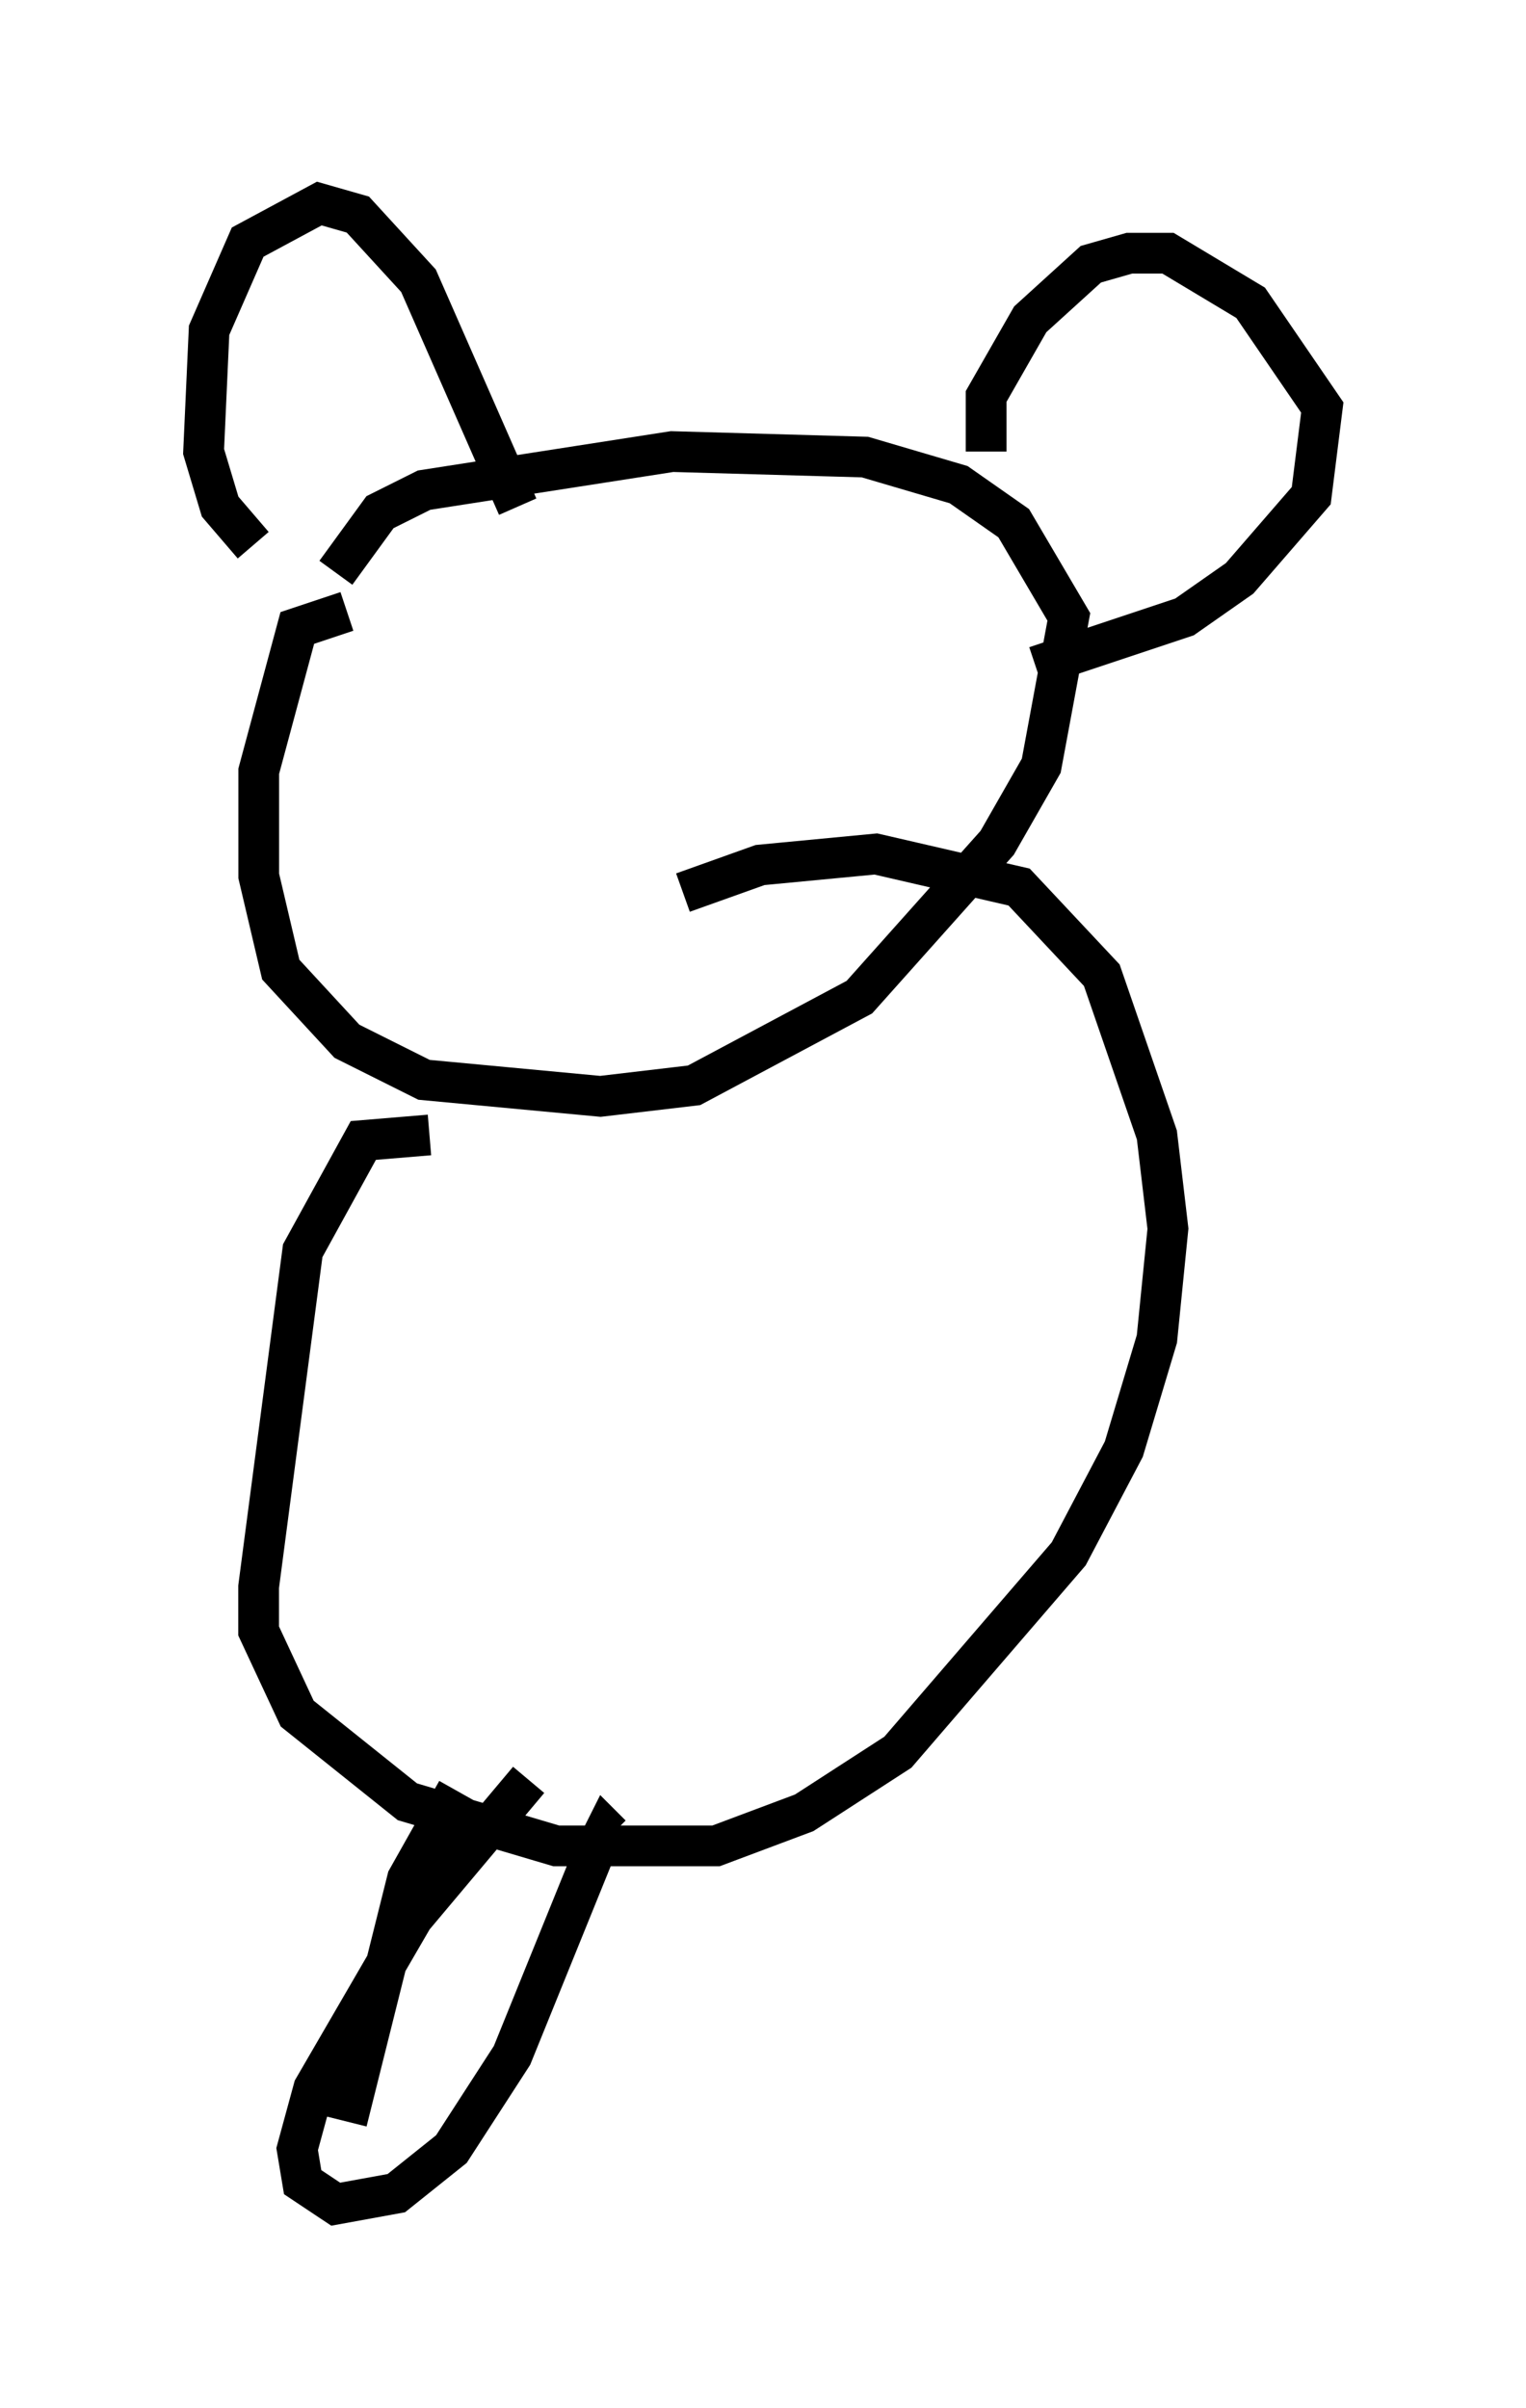 <?xml version="1.0" encoding="utf-8" ?>
<svg baseProfile="full" height="59.12" version="1.1" width="37.469" xmlns="http://www.w3.org/2000/svg" xmlns:ev="http://www.w3.org/2001/xml-events" xmlns:xlink="http://www.w3.org/1999/xlink"><defs /><rect fill="white" height="59.12" width="37.469" x="0" y="0" /><path d="M10.954, 17.043 m-2.436, -2.03 l-1.218, 0.406 -0.947, 3.518 l0.0, 2.571 0.541, 2.3 l1.624, 1.759 1.894, 0.947 l4.33, 0.406 2.3, -0.271 l4.059, -2.165 3.383, -3.789 l1.083, -1.894 0.677, -3.654 l-1.353, -2.3 -1.353, -0.947 l-2.3, -0.677 -4.736, -0.135 l-6.089, 0.947 -1.083, 0.541 l-1.083, 1.488 m-2.03, -0.677 l-0.812, -0.947 -0.406, -1.353 l0.135, -2.977 0.947, -2.165 l1.759, -0.947 0.947, 0.271 l1.488, 1.624 2.436, 5.548 m11.502, -1.353 l0.0, -1.353 1.083, -1.894 l1.488, -1.353 0.947, -0.271 l0.947, 0.0 2.03, 1.218 l1.759, 2.571 -0.271, 2.165 l-1.759, 2.03 -1.353, 0.947 l-3.654, 1.218 m-14.885, 11.502 l-1.624, 0.135 -1.488, 2.706 l-1.083, 8.254 0.0, 1.083 l0.947, 2.03 2.706, 2.165 l3.654, 1.083 3.924, 0.0 l2.165, -0.812 2.3, -1.488 l4.195, -4.871 1.353, -2.571 l0.812, -2.706 0.271, -2.706 l-0.271, -2.3 -1.353, -3.924 l-2.03, -2.165 -3.518, -0.812 l-2.842, 0.271 -1.894, 0.677 m-5.548, 22.057 l-1.218, 2.165 -1.488, 5.954 m4.465, -8.39 l-2.842, 3.383 -2.436, 4.195 l-0.406, 1.488 0.135, 0.812 l0.812, 0.541 1.488, -0.271 l1.353, -1.083 1.488, -2.3 l2.03, -5.007 0.271, -0.541 l0.135, 0.135 " fill="none" stroke="black" stroke-width="1" /></svg>